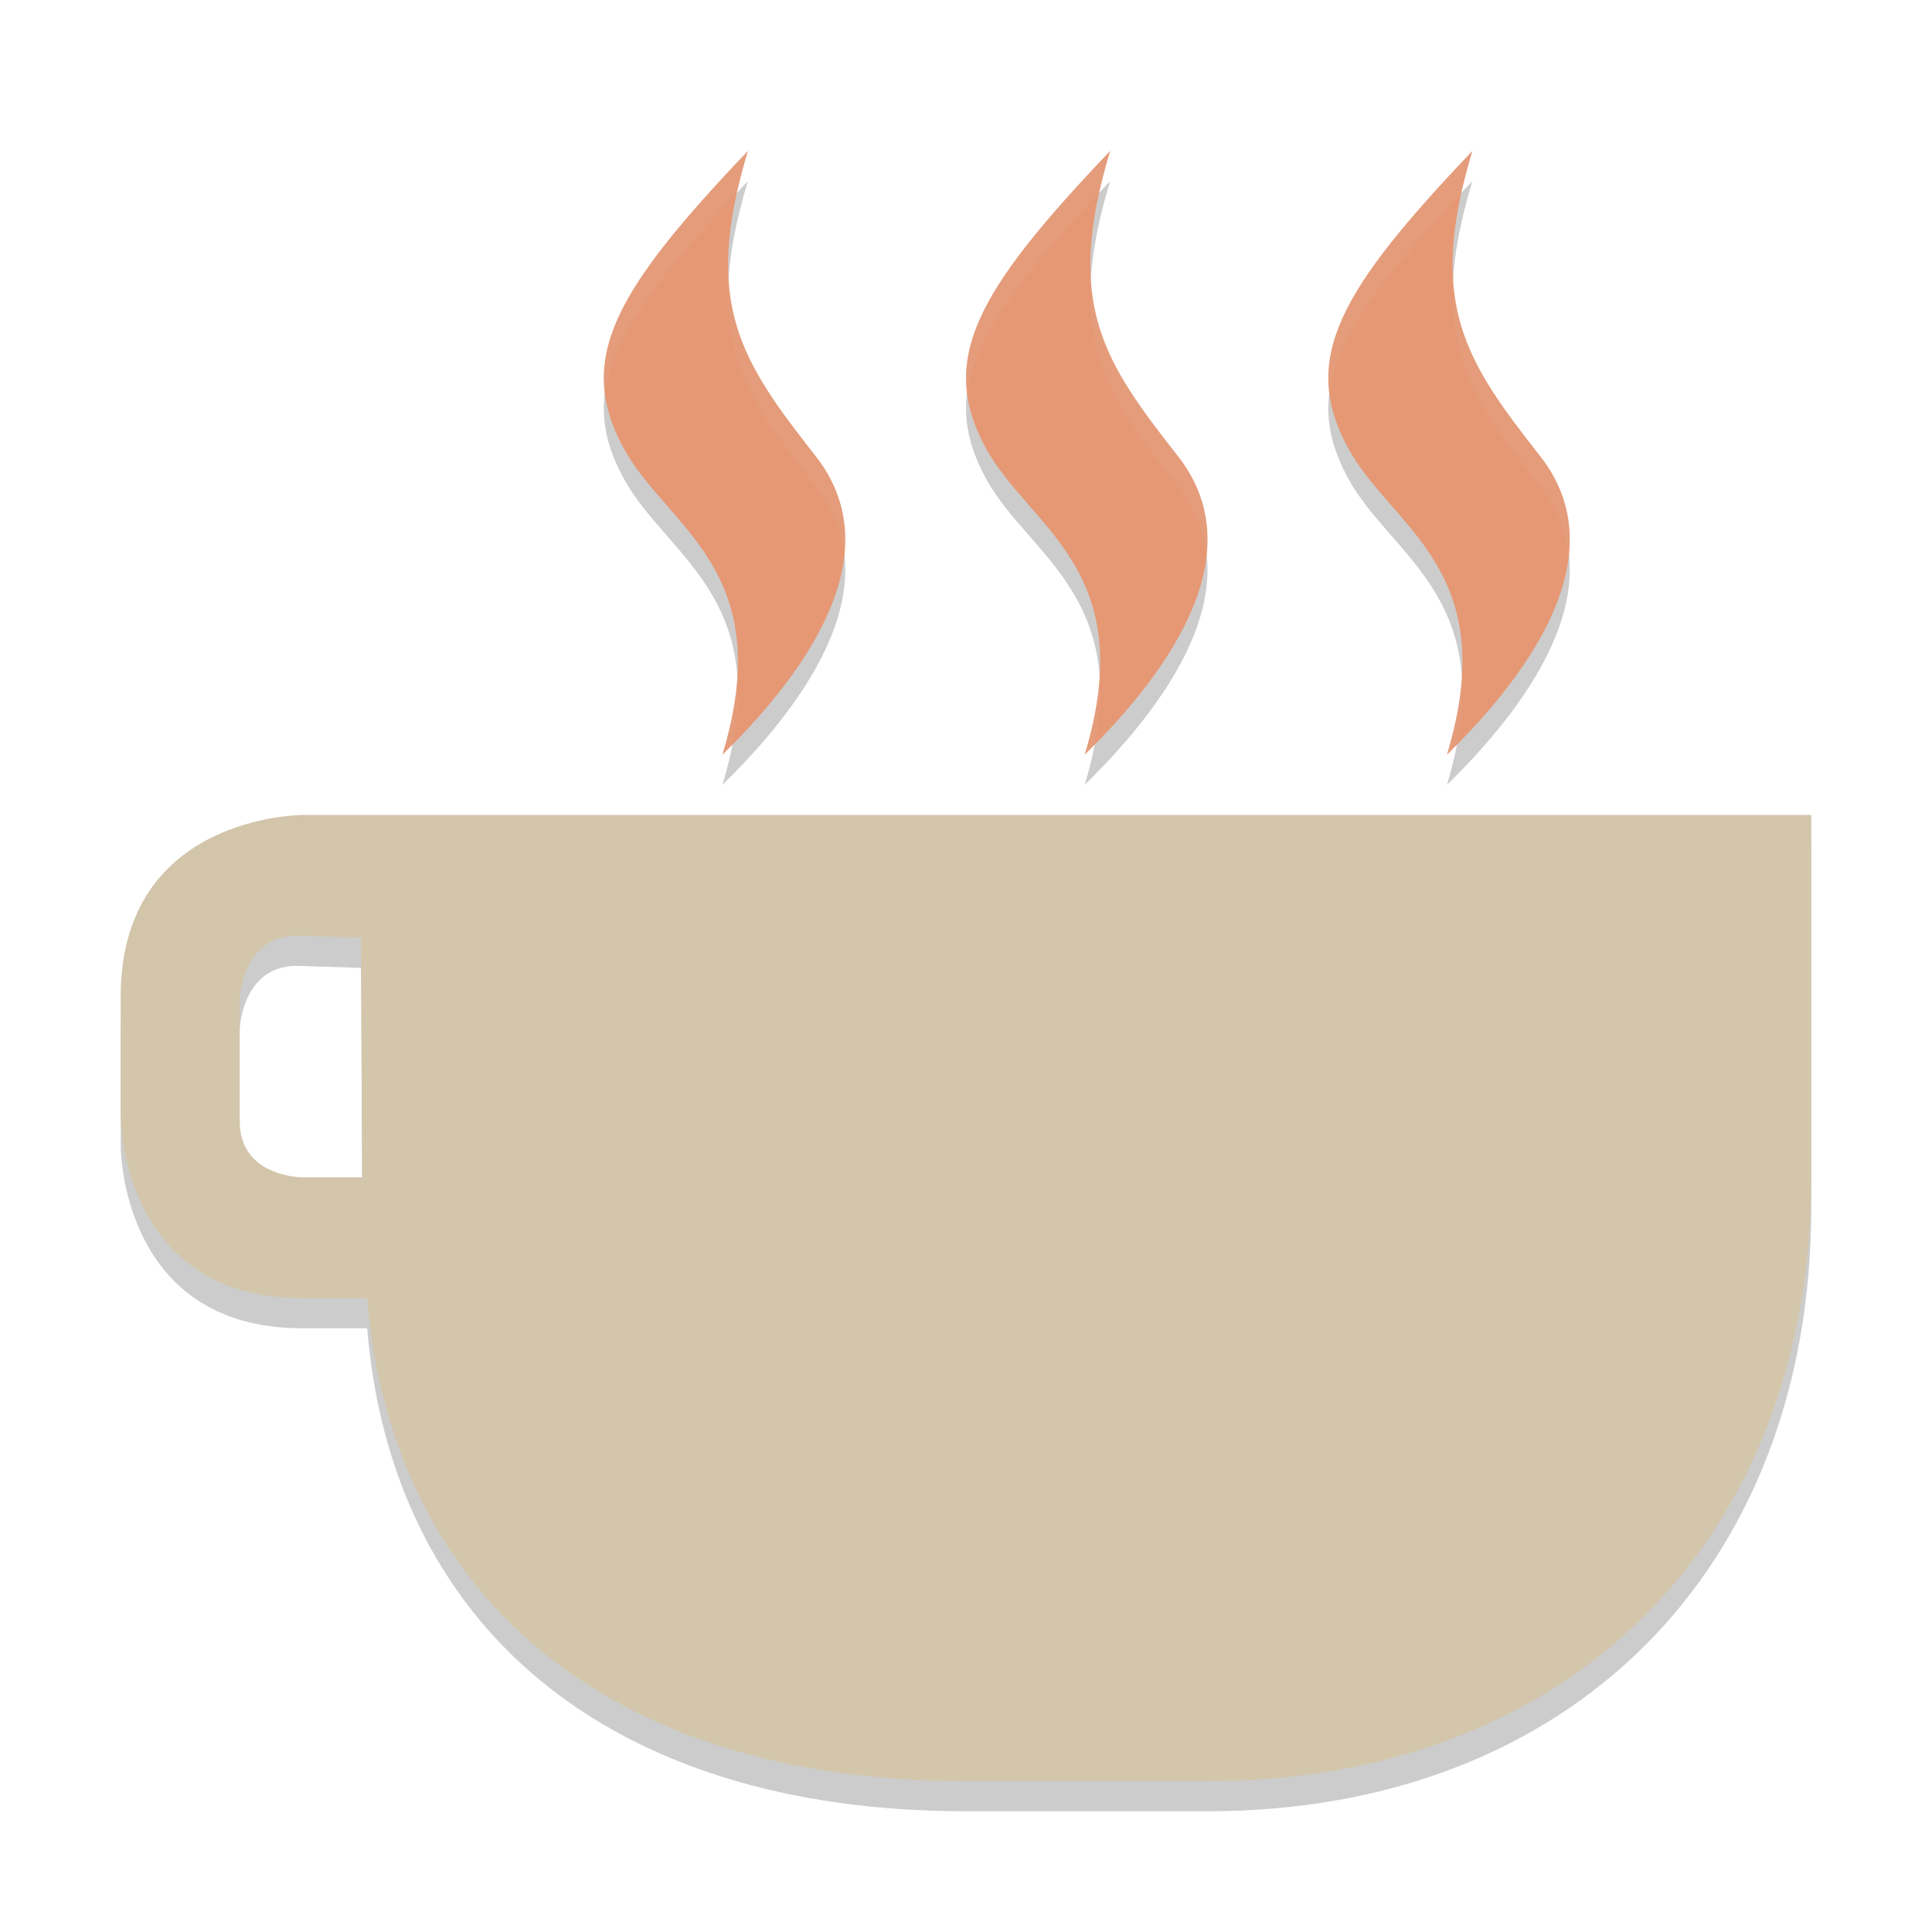 <svg xmlns="http://www.w3.org/2000/svg" width="64" height="64" version="1">
 <path style="opacity:0.2" d="m 60,40 c 0,12 -8,20 -20,20 l -8,0 C 20,60 12.961,53.737 12.164,44 L 10,44 C 4,44 4,38 4,38 l 0,-4 c 0,-6 6,-6 6,-6 l 2,0 48,0 z M 10,32 C 8,31.871 7.938,34.125 7.938,34.125 l 0,4 C 7.938,40 10,40 10,40 l 2,0 -0.04,-7.938 z"/>
 <path style="fill:#d3c6aa" d="m 60,39 c 0,12 -8,20 -20,20 l -8,0 C 20,59 12.961,52.737 12.164,43 L 10,43 C 4,43 4,37 4,37 l 0,-4 c 0,-6 6,-6 6,-6 l 2,0 48,0 z M 10,31 C 8,30.871 7.938,33.125 7.938,33.125 l 0,4 C 7.938,39 10,39 10,39 l 2,0 -0.04,-7.938 z"/>
 <path style="opacity:0.2;fill:#d3c6aa" d="m 60,27 0,1 -48,0 -2,0 c 0,0 -6,0 -6,6 l 0,-1 c 0,-6 6,-6 6,-6 l 2,0 48,0 z M 7.938,37.125 C 7.938,39 10,39 10,39 l 1.994,0 0.006,1 -2,0 c 0,0 -2.062,0 -2.062,-1.875 l 0,-1 z"/>
 <path style="opacity:0.2" d="m 24.775,6 c -4.393,4.614 -5.713,6.887 -4.129,9.824 1.436,2.662 5.152,4.019 3.285,10.176 3.066,-3 5.501,-6.81 3.094,-9.883 -2.449,-3.126 -3.79,-5.024 -2.25,-10.117 z m 12,0 c -4.393,4.614 -5.713,6.887 -4.129,9.824 1.436,2.662 5.152,4.019 3.285,10.176 3.066,-3 5.501,-6.81 3.094,-9.883 -2.449,-3.126 -3.79,-5.024 -2.25,-10.117 z m 12,0 c -4.393,4.614 -5.713,6.887 -4.129,9.824 1.436,2.662 5.152,4.019 3.285,10.176 3.066,-3 5.501,-6.81 3.094,-9.883 -2.449,-3.126 -3.79,-5.024 -2.25,-10.117 z"/>
 <path style="fill:#e69875" d="m 24.775,5 c -4.393,4.614 -5.713,6.887 -4.129,9.824 1.436,2.662 5.152,4.019 3.285,10.176 3.066,-3 5.501,-6.81 3.094,-9.883 -2.449,-3.126 -3.79,-5.024 -2.25,-10.117 z m 12,0 c -4.393,4.614 -5.713,6.887 -4.129,9.824 1.436,2.662 5.152,4.019 3.285,10.176 3.066,-3 5.501,-6.81 3.094,-9.883 -2.449,-3.126 -3.79,-5.024 -2.25,-10.117 z m 12,0 c -4.393,4.614 -5.713,6.887 -4.129,9.824 1.436,2.662 5.152,4.019 3.285,10.176 3.066,-3 5.501,-6.81 3.094,-9.883 -2.449,-3.126 -3.79,-5.024 -2.25,-10.117 z"/>
 <path style="opacity:0.1;fill:#d3c6aa" d="M 24.775,5 C 21.311,8.638 19.766,10.821 20.04,13.021 20.267,11.21 21.727,9.247 24.429,6.375 24.526,5.937 24.625,5.495 24.775,5 Z m 12,0 C 33.311,8.638 31.766,10.821 32.04,13.021 32.267,11.21 33.727,9.247 36.429,6.375 36.526,5.937 36.625,5.495 36.775,5 Z m 12,0 C 45.311,8.638 43.766,10.821 44.04,13.021 44.267,11.21 45.727,9.247 48.429,6.375 48.526,5.937 48.625,5.495 48.775,5 Z M 24.138,9.23 c -0.177,2.864 1.038,4.527 2.887,6.887 0.564,0.721 0.853,1.482 0.939,2.264 0.118,-1.132 -0.137,-2.239 -0.939,-3.264 -1.622,-2.071 -2.752,-3.607 -2.887,-5.887 z m 12,0 c -0.177,2.864 1.038,4.527 2.887,6.887 0.564,0.721 0.853,1.482 0.939,2.264 0.118,-1.132 -0.137,-2.239 -0.939,-3.264 -1.622,-2.071 -2.752,-3.607 -2.887,-5.887 z m 12,0 c -0.177,2.864 1.038,4.527 2.887,6.887 0.564,0.721 0.853,1.482 0.939,2.264 0.118,-1.132 -0.137,-2.239 -0.939,-3.264 -1.622,-2.071 -2.752,-3.607 -2.887,-5.887 z M 24.417,22.406 c -0.046,0.763 -0.189,1.612 -0.486,2.594 0.113,-0.111 0.217,-0.229 0.328,-0.342 0.163,-0.847 0.206,-1.591 0.158,-2.252 z m 12,0 c -0.046,0.763 -0.189,1.612 -0.486,2.594 0.113,-0.111 0.217,-0.229 0.328,-0.342 0.163,-0.847 0.206,-1.591 0.158,-2.252 z m 12,0 c -0.046,0.763 -0.189,1.612 -0.486,2.594 0.113,-0.111 0.217,-0.229 0.328,-0.342 0.163,-0.847 0.206,-1.591 0.158,-2.252 z"/>
</svg>
